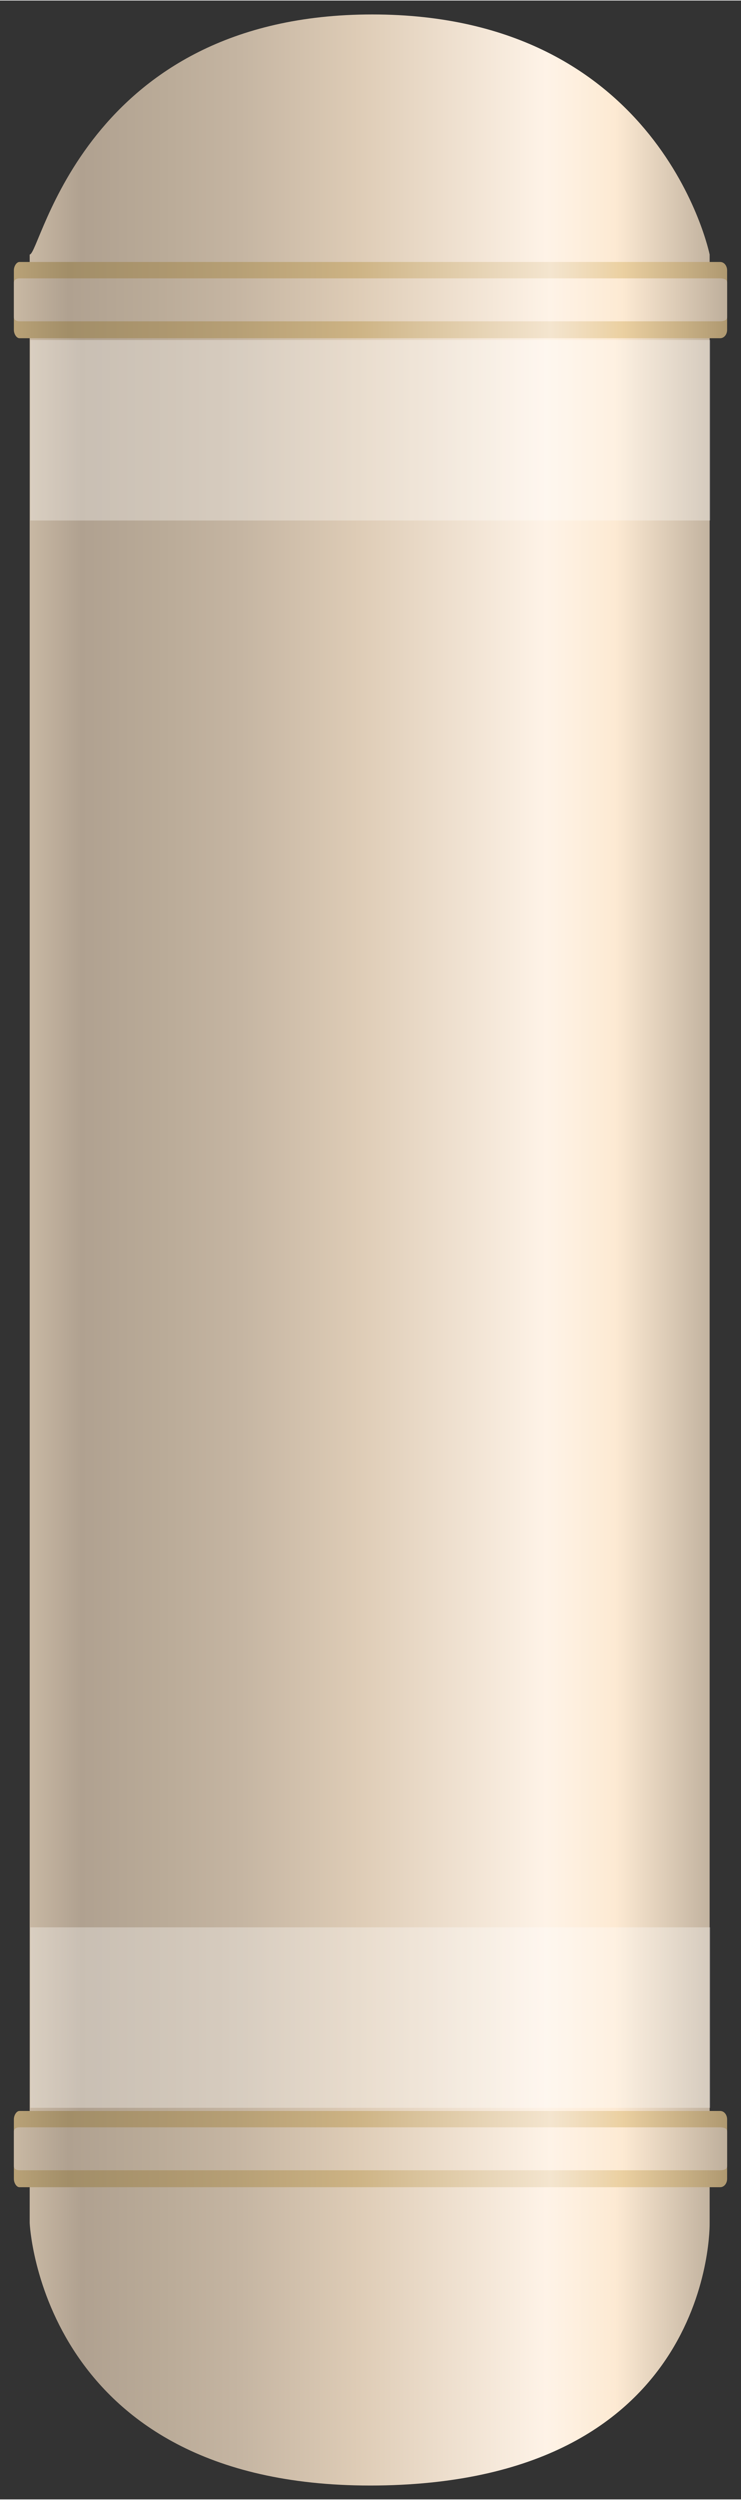 <?xml version="1.0" encoding="UTF-8" standalone="no"?>
<!DOCTYPE svg PUBLIC "-//W3C//DTD SVG 1.1//EN" "http://www.w3.org/Graphics/SVG/1.1/DTD/svg11.dtd">
<!-- 由 Microsoft Visio, SVG Export 生成 化学60.svg 页-1 -->
<svg xmlns="http://www.w3.org/2000/svg" xmlns:xlink="http://www.w3.org/1999/xlink" xmlns:ev="http://www.w3.org/2001/xml-events"
		xmlns:v="http://schemas.microsoft.com/visio/2003/SVGExtensions/" width="0.556in" height="1.875in"
		viewBox="0 0 40.05 135.003" xml:space="preserve" color-interpolation-filters="sRGB" class="st4">
	<rect x="0" y="0" width="40.05" height="135.003" fill="#333333" stroke="none"/>
	<v:documentProperties v:langID="2052" v:metric="true" v:viewMarkup="false"/>

	<style type="text/css">
	<![CDATA[
		.st1 {fill:url(#grad0-5);stroke:none;stroke-linecap:butt;stroke-width:0.75}
		.st2 {fill:url(#grad0-9);stroke:none;stroke-linecap:butt;stroke-width:0.75}
		.st3 {fill:#ffffff;fill-opacity:0.32;stroke:none;stroke-linecap:butt;stroke-width:0.75}
		.st4 {fill:none;fill-rule:evenodd;font-size:12px;overflow:visible;stroke-linecap:square;stroke-miterlimit:3}
	]]>
	</style>

	<defs id="Patterns_And_Gradients">
		<linearGradient id="grad0-5" x1="0" y1="0" x2="1" y2="0" gradientTransform="rotate(-180 0.5 0.5)">
			<stop offset="0" stop-color="#bcad9a" stop-opacity="1"/>
			<stop offset="0.15" stop-color="#fdead3" stop-opacity="1"/>
			<stop offset="0.25" stop-color="#fef3e7" stop-opacity="1"/>
			<stop offset="0.52" stop-color="#deccb6" stop-opacity="1"/>
			<stop offset="0.69" stop-color="#c5b5a2" stop-opacity="1"/>
			<stop offset="0.8" stop-color="#baab98" stop-opacity="1"/>
			<stop offset="0.92" stop-color="#b0a190" stop-opacity="1"/>
			<stop offset="1" stop-color="#cabaa5" stop-opacity="1"/>
		</linearGradient>
		<linearGradient id="grad0-9" x1="0" y1="0" x2="1" y2="0" gradientTransform="rotate(-180 0.5 0.5)">
			<stop offset="0" stop-color="#ad976f" stop-opacity="1"/>
			<stop offset="0.15" stop-color="#ebd0a1" stop-opacity="1"/>
			<stop offset="0.25" stop-color="#f4e5cf" stop-opacity="1"/>
			<stop offset="0.52" stop-color="#cdb384" stop-opacity="1"/>
			<stop offset="0.69" stop-color="#b69f75" stop-opacity="1"/>
			<stop offset="0.8" stop-color="#ac966e" stop-opacity="1"/>
			<stop offset="0.92" stop-color="#a28e68" stop-opacity="1"/>
			<stop offset="1" stop-color="#baa378" stop-opacity="1"/>
		</linearGradient>
	</defs>
	<g v:mID="0" v:index="1" v:groupContext="foregroundPage">
		<title>页-1</title>
		<v:pageProperties v:drawingScale="0.0393701" v:pageScale="0.0393701" v:drawingUnits="24" v:shadowOffsetX="8.50394"
				v:shadowOffsetY="-8.50394"/>
		<g id="group3573-1" transform="translate(0.75,-0.528)" v:mID="3573" v:groupContext="group">
			<title>回收塔</title>
			<g id="shape3574-2" v:mID="3574" v:groupContext="shape" transform="translate(0.855,-1.98952E-13)">
				<title>shape1</title>
				<path d="M0 14.25 L0 120.6 C0 120.6 0.6 135 18.82 134.78 C37.05 134.55 36.75 120.6 36.75 120.6 L36.75 14.25 C36.75
							 14.25 34.12 1.28 18.52 1.28 C2.92 1.28 0.6 14.25 0 14.25 Z" class="st1"/>
			</g>
			<g id="shape3575-6" v:mID="3575" v:groupContext="shape" transform="translate(0,-116.228)">
				<title>shape2</title>
				<path d="M0.3 130.88 L38.17 130.88 C38.4 130.88 38.55 131.1 38.55 131.33 L38.55 134.55 C38.55 134.78 38.4 135 38.17
							 135 L0.3 135 C0.15 135 0 134.78 0 134.55 L0 131.33 C0 131.1 0.15 130.88 0.3 130.88 Z" class="st2"/>
			</g>
			<g id="shape3576-10" v:mID="3576" v:groupContext="shape" transform="translate(0,-16.335)">
				<title>shape3</title>
				<path d="M0.3 130.88 L38.17 130.88 C38.4 130.88 38.55 131.1 38.55 131.33 L38.55 134.55 C38.55 134.78 38.4 135 38.17
							 135 L0.3 135 C0.15 135 0 134.78 0 134.55 L0 131.33 C0 131.1 0.15 130.88 0.3 130.88 Z" class="st2"/>
			</g>
			<g id="shape3577-13" v:mID="3577" v:groupContext="shape" transform="translate(0.885,-106.38)">
				<title>shape4</title>
				<path d="M0 125.25 L0 135 L36.75 135 L36.75 125.25 L0 125.25 Z" class="st3"/>
			</g>
			<g id="shape3578-15" v:mID="3578" v:groupContext="shape" transform="translate(0.885,-20.625)">
				<title>shape5</title>
				<path d="M0 125.25 L0 135 L36.75 135 L36.75 125.25 L0 125.25 Z" class="st3"/>
			</g>
			<g id="shape3579-17" v:mID="3579" v:groupContext="shape" transform="translate(0,-117.142)">
				<title>shape6</title>
				<path d="M0.3 132.68 L38.17 132.68 C38.4 132.68 38.55 132.75 38.55 132.9 L38.55 134.78 C38.55 134.93 38.4 135 38.17
							 135 L0.3 135 C0.15 135 0 134.93 0 134.78 L0 132.9 C0 132.75 0.15 132.68 0.3 132.68 Z" class="st1"/>
			</g>
			<g id="shape3580-20" v:mID="3580" v:groupContext="shape" transform="translate(0,-17.25)">
				<title>shape7</title>
				<path d="M0.3 132.68 L38.17 132.68 C38.4 132.68 38.55 132.75 38.55 132.9 L38.55 134.78 C38.55 134.93 38.4 135 38.17
							 135 L0.3 135 C0.15 135 0 134.93 0 134.78 L0 132.9 C0 132.75 0.15 132.68 0.3 132.68 Z" class="st1"/>
			</g>
		</g>
	</g>
</svg>
